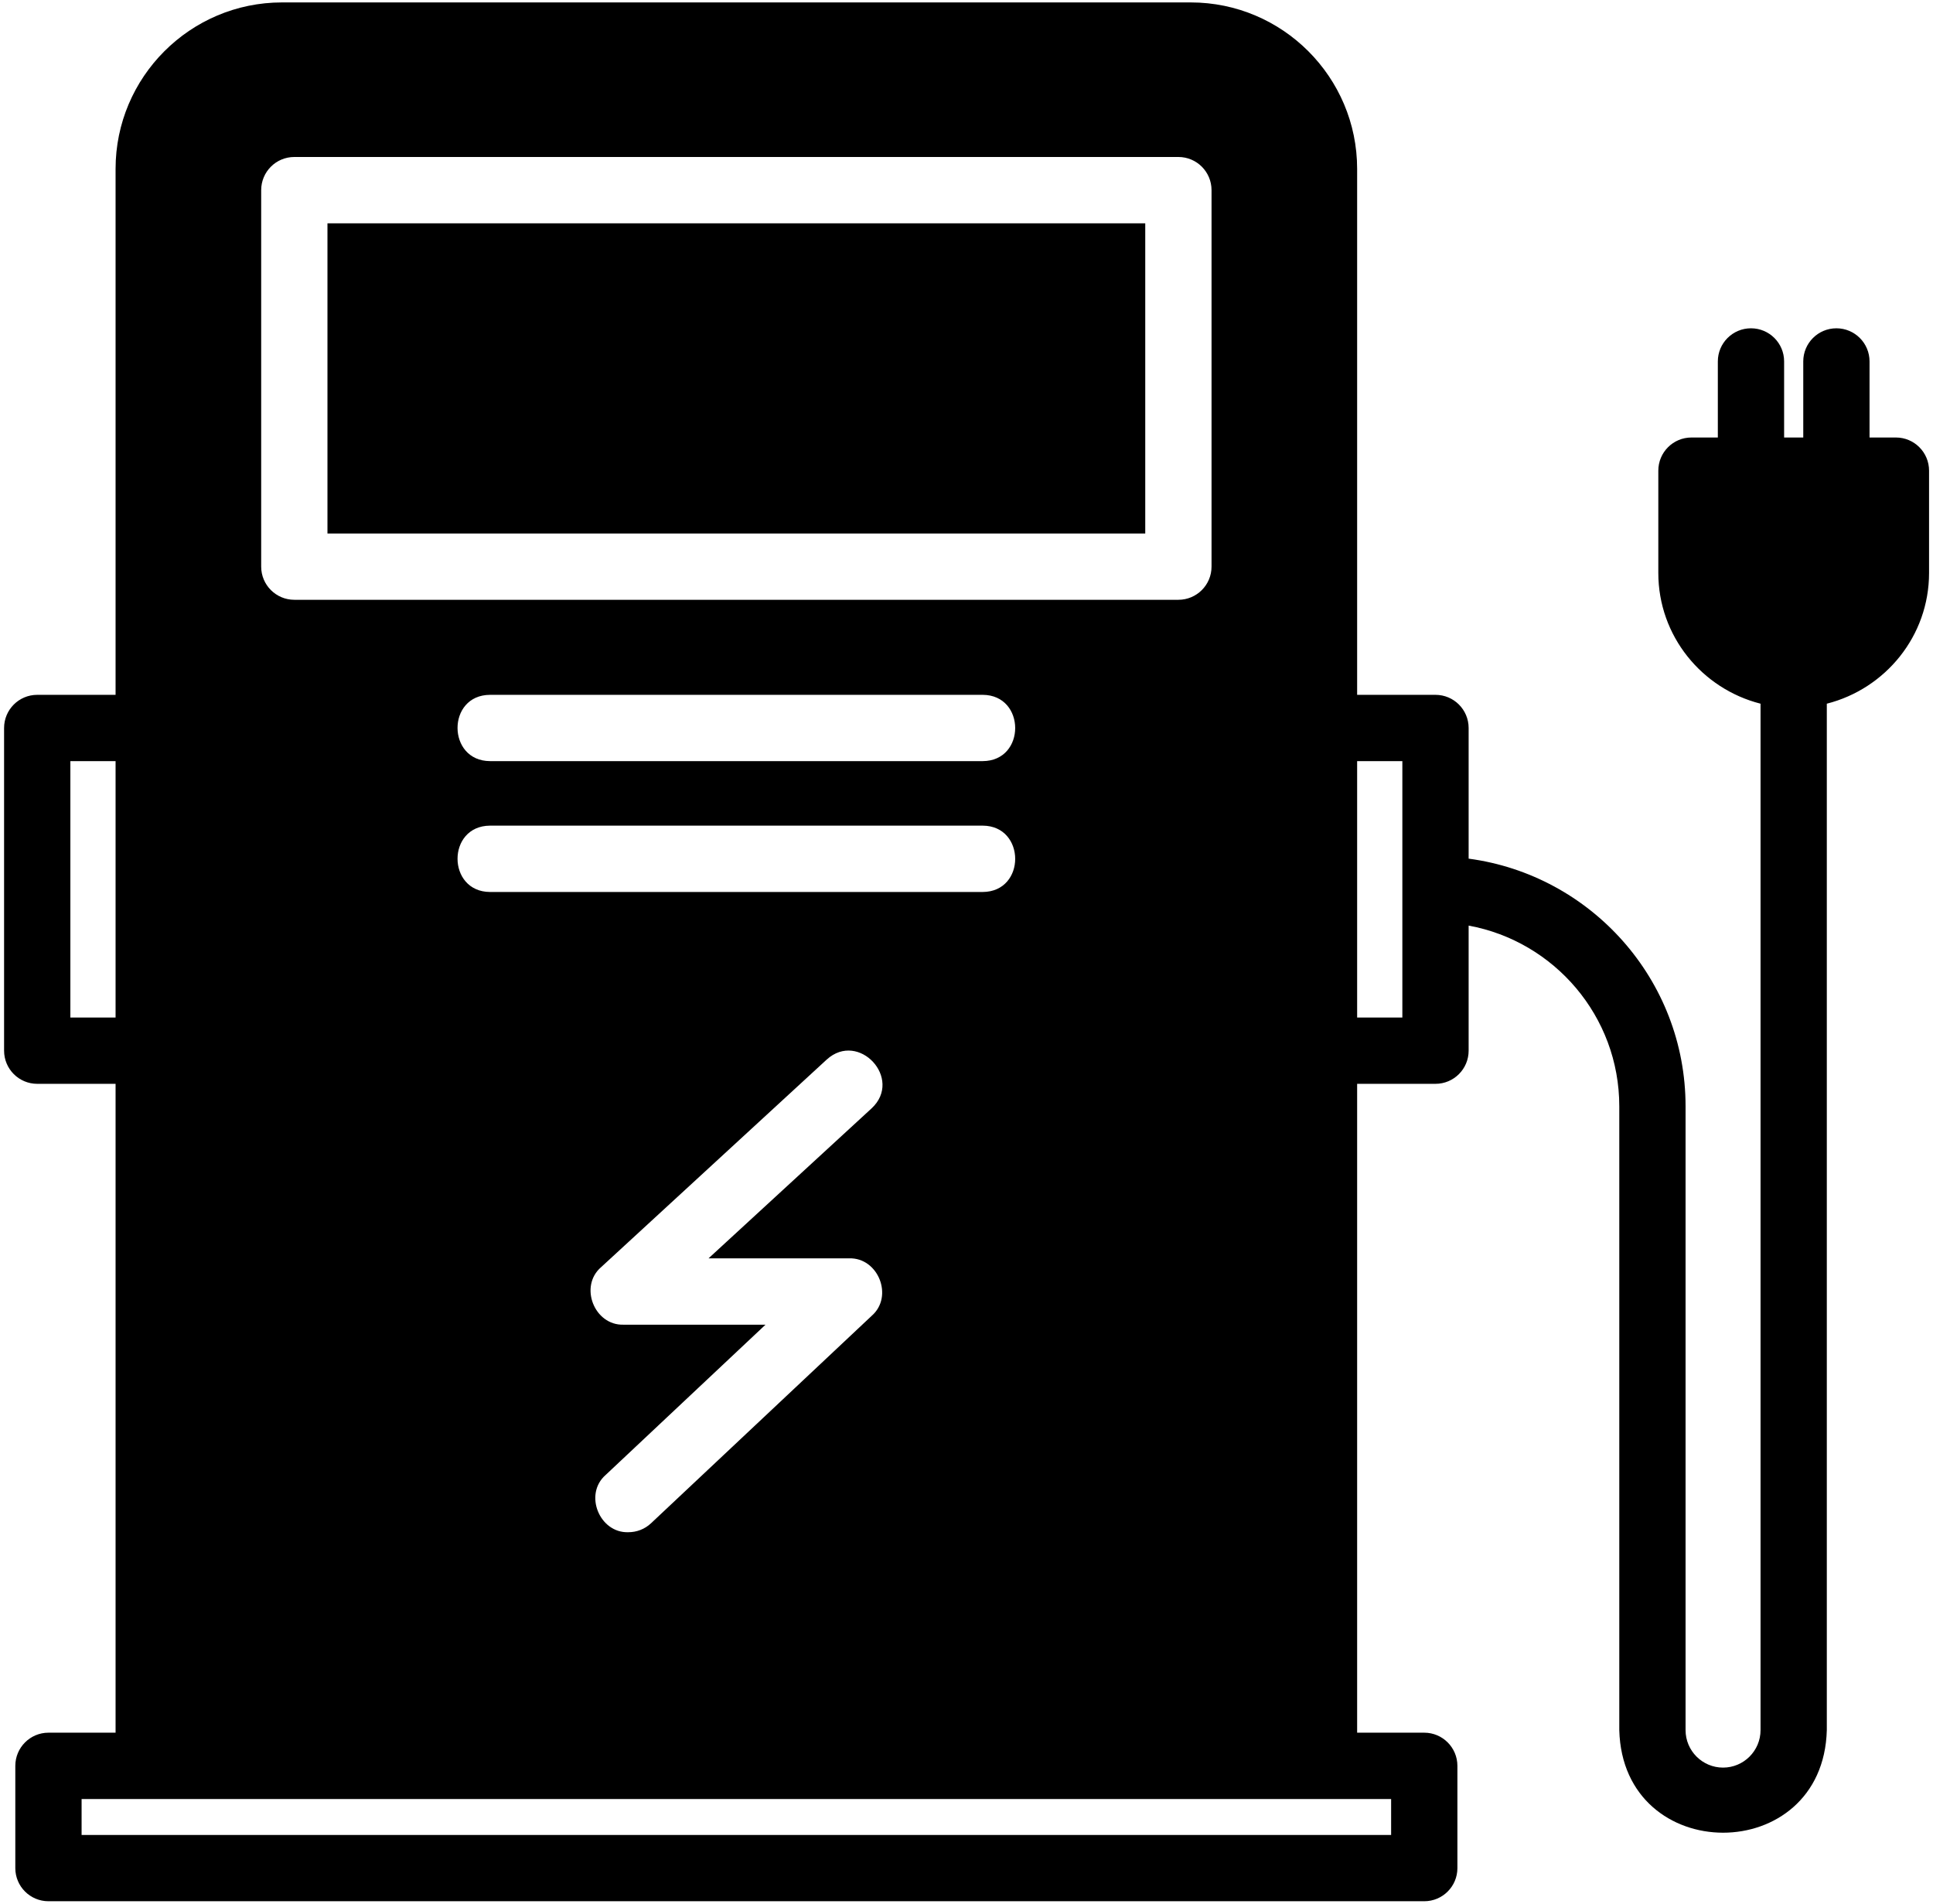 <svg width="457" height="450" viewBox="0 0 457 450" fill="none" xmlns="http://www.w3.org/2000/svg">
<path d="M270.76 52.787H77.419V126.107H270.76V52.787Z" fill="black"/>
<path d="M331.544 240.52H320.855V179.907H331.544V240.52ZM16.636 240.52V179.907H27.324V240.52H16.636ZM232.331 179.907H115.852C105.643 179.867 105.579 164.28 115.853 164.24C115.852 164.24 232.331 164.24 232.331 164.24C242.54 164.28 242.605 179.867 232.331 179.907ZM115.852 210.84C105.643 210.8 105.579 195.213 115.853 195.16C115.852 195.16 232.331 195.16 232.331 195.16C242.54 195.2 242.605 210.787 232.331 210.84H115.852ZM200.757 297.44C207.633 297.227 211.305 306.427 206.124 310.987L153.921 360.053C152.407 361.48 150.479 362.173 148.555 362.173C141.752 362.413 137.955 353.213 143.188 348.64C143.187 348.64 180.981 313.12 180.981 313.12H147.423C140.507 313.333 136.856 304.04 142.116 299.52L195.451 250.453C203.012 243.56 213.581 255 206.063 261.987L167.511 297.44H200.757ZM61.749 44.947C61.749 40.614 65.256 37.107 69.584 37.107H278.596C282.923 37.107 286.431 40.614 286.431 44.947V133.933C286.431 138.267 282.923 141.774 278.596 141.774H69.584C65.256 141.774 61.749 138.267 61.749 133.933V44.947ZM328.889 433.733H19.291V425.24C35.475 425.24 312.691 425.24 328.889 425.24V433.733ZM448.232 103.414H441.997V85.427C441.997 81.107 438.488 77.6 434.161 77.6C429.835 77.6 426.327 81.107 426.327 85.427V103.414H421.801V85.427C421.801 81.107 418.292 77.6 413.965 77.6C409.639 77.6 406.131 81.107 406.131 85.427V103.414H399.895C395.568 103.414 392.059 106.92 392.059 111.253V135.427C392.059 150.347 402.379 162.813 416.227 166.333V408.947C416.227 413.84 412.251 417.813 407.365 417.813C402.476 417.813 398.501 413.84 398.501 408.947V261.507C398.501 231.56 376.113 206.813 347.215 202.96V172.08C347.215 167.747 343.705 164.24 339.379 164.24H320.855V39.92C320.855 18.227 303.207 0.573 281.511 0.573H66.668C44.972 0.573 27.324 18.227 27.324 39.92V164.24H8.8C4.473 164.24 0.965 167.747 0.965 172.08V248.347C0.965 252.68 4.473 256.187 8.8 256.187H27.324V409.56H11.455C7.128 409.56 3.62 413.08 3.62 417.4V441.573C3.62 445.893 7.128 449.4 11.455 449.4H336.724C341.051 449.4 344.559 445.893 344.559 441.573V417.4C344.559 413.08 341.051 409.56 336.724 409.56H320.855V256.187H339.379C343.705 256.187 347.215 252.68 347.215 248.347V218.787C367.443 222.493 382.832 240.213 382.832 261.507V408.947C383.661 441.253 431.049 441.32 431.896 408.947V166.333C445.748 162.813 456.068 150.347 456.068 135.427V111.253C456.068 106.92 452.56 103.414 448.232 103.414Z" fill="black"/>
</svg>
